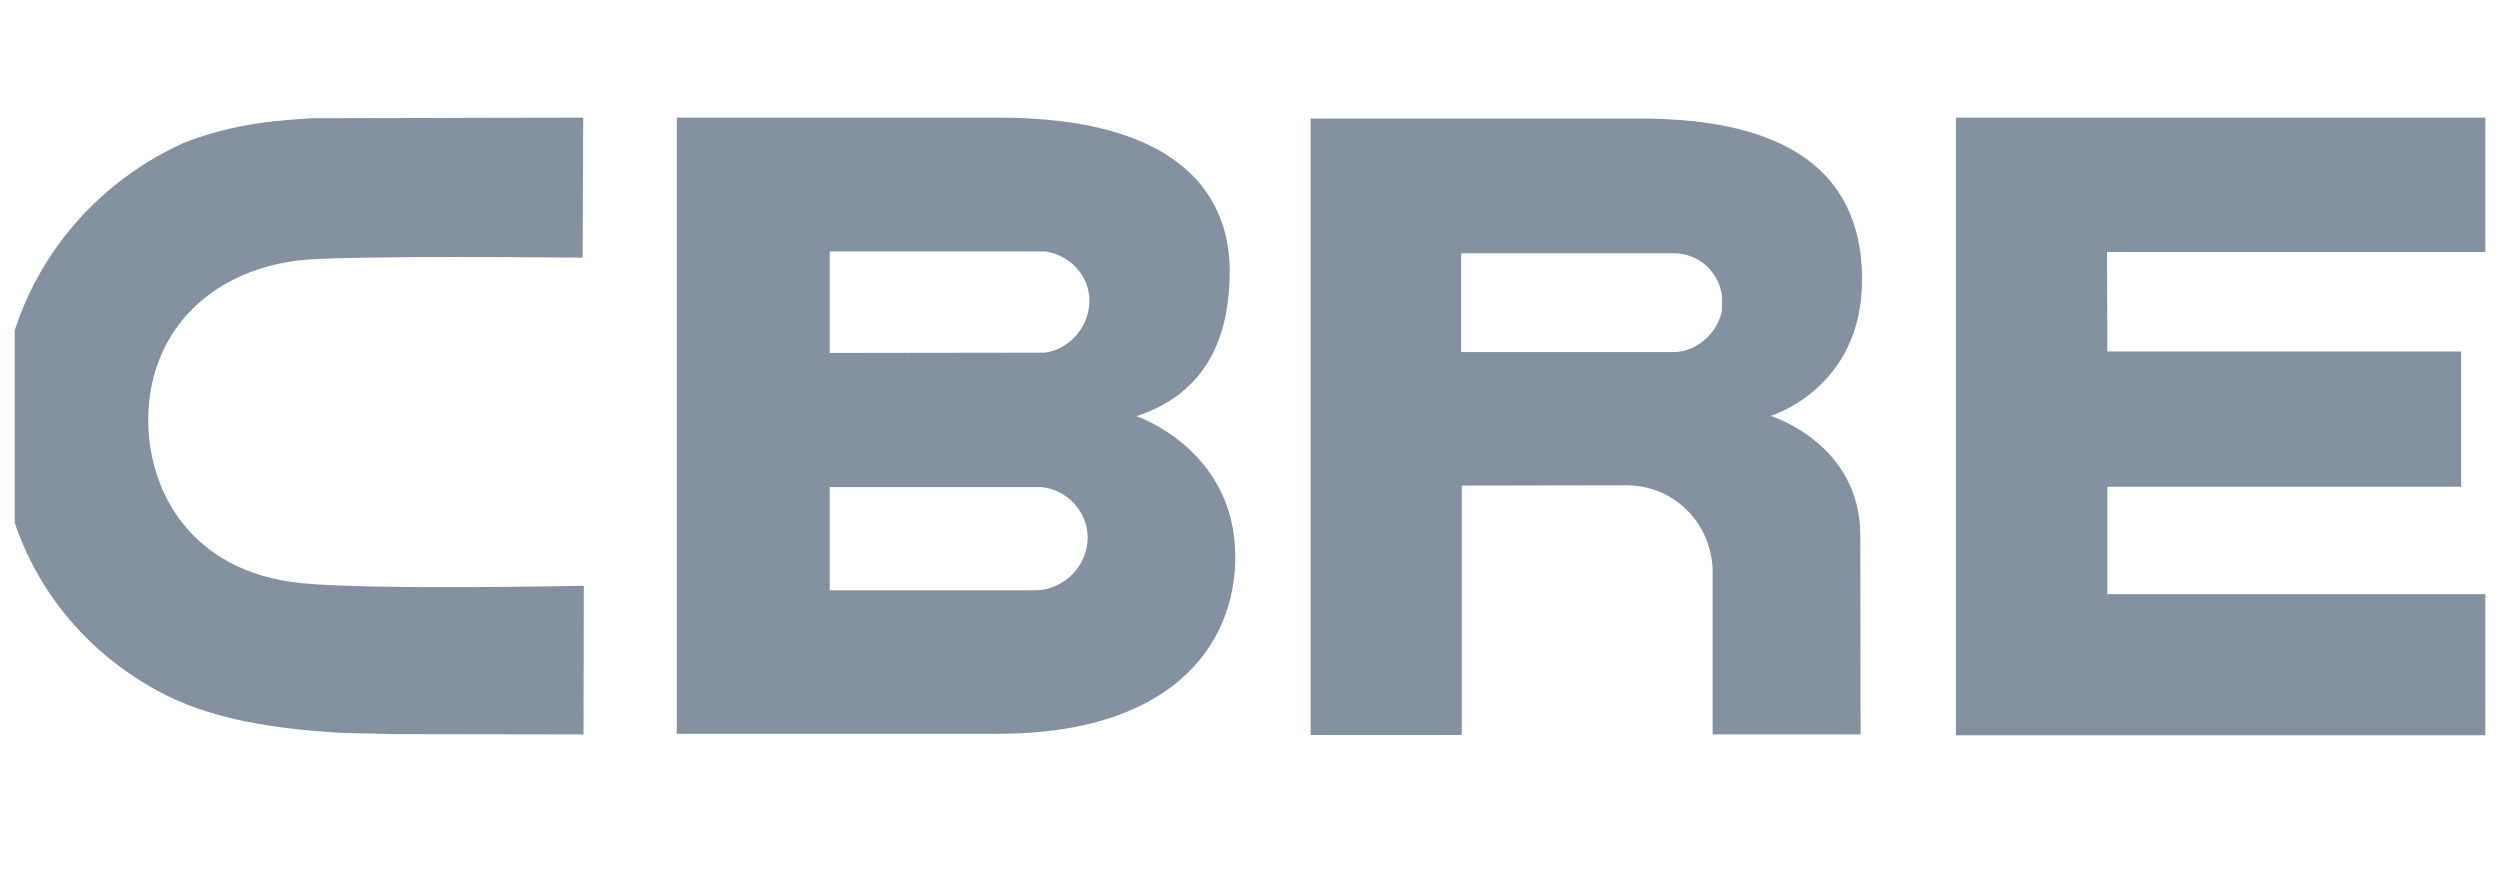 <svg width="85" height="30" viewBox="0 0 85 30" fill="none" xmlns="http://www.w3.org/2000/svg" xmlns:xlink="http://www.w3.org/1999/xlink">
	<desc>
			Created with Pixso.
	</desc>
	<defs>
		<clipPath id="clip11779_7">
			<rect rx="0" width="84" height="29" transform="translate(0.5 0.5)" fill="white" fill-opacity="0"/>
		</clipPath>
	</defs>
	<rect rx="0" width="84" height="29" transform="translate(0.5 0.5)" fill="#FFFFFF" fill-opacity="0"/>
	<g clip-path="url(#clip11779_7)">
		<path d="M38.64 14.15C41.32 13.27 41.81 11.02 41.81 9.2C41.8 6.41 39.82 4 33.96 4L23.01 4L23.01 24.95L33.93 24.95C39.83 24.95 42 21.94 42 18.93C42 15.28 38.64 14.15 38.64 14.15ZM28.21 8.55L35.57 8.55L35.6 8.56C36.43 8.71 37.04 9.41 37.04 10.23C37.04 11.08 36.39 11.87 35.53 11.99L28.21 12L28.21 8.55ZM35.22 20.07L28.21 20.07L28.21 16.56L35.39 16.56L35.41 16.56C36.3 16.66 36.98 17.4 36.98 18.28C36.98 19.24 36.18 20.05 35.22 20.07Z" fill="#8491A0" fill-opacity="1" fill-rule="nonzero"/>
		<path d="M66.5 4L84.99 4L84.98 8.57L71.64 8.57L71.65 11.95L83.68 11.95L83.68 16.55L71.65 16.55L71.65 20.2L84.99 20.2L84.99 25L66.5 25L66.5 4Z" fill="#8491A0" fill-opacity="1" fill-rule="nonzero"/>
		<path d="M55.74 4.03L44.56 4.03L44.56 24.99L49.7 24.99L49.7 16.51C49.7 16.51 55.35 16.5 55.35 16.5C56.97 16.53 58.23 17.84 58.23 19.47L58.23 24.97L63.26 24.97L63.25 18.2C63.25 15.07 60.2 14.14 60.2 14.14C60.2 14.14 63.31 13.22 63.31 9.51C63.31 4.98 59.4 4.03 55.74 4.03ZM58.55 10.53C58.45 11.22 57.76 11.97 56.9 11.97L49.68 11.97L49.68 8.61L56.9 8.61C57.76 8.61 58.44 9.24 58.55 10.07L58.55 10.53Z" fill="#8491A0" fill-opacity="1" fill-rule="nonzero"/>
		<path d="M19.68 19.92C19.61 19.92 12.67 20.06 10.27 19.83C6.41 19.45 5.04 16.61 5.04 14.29C5.04 11.39 7.02 9.26 10.1 8.86C11.56 8.67 19.56 8.76 19.64 8.76L19.81 8.76L19.83 4L19.66 4L10.61 4.02C9.6 4.08 7.93 4.18 6.22 4.87C4.57 5.62 3.14 6.77 2.07 8.2C0.71 10.02 0 12.18 0 14.45C0 15.16 0.05 15.87 0.17 16.55C0.82 19.73 2.92 22.36 5.92 23.77C6.94 24.22 8.5 24.75 11.66 24.92C11.66 24.92 13.36 24.96 13.36 24.96L19.67 24.97L19.84 24.97L19.85 19.92L19.68 19.92Z" fill="#8491A0" fill-opacity="1" fill-rule="nonzero"/>
	</g>
</svg>
